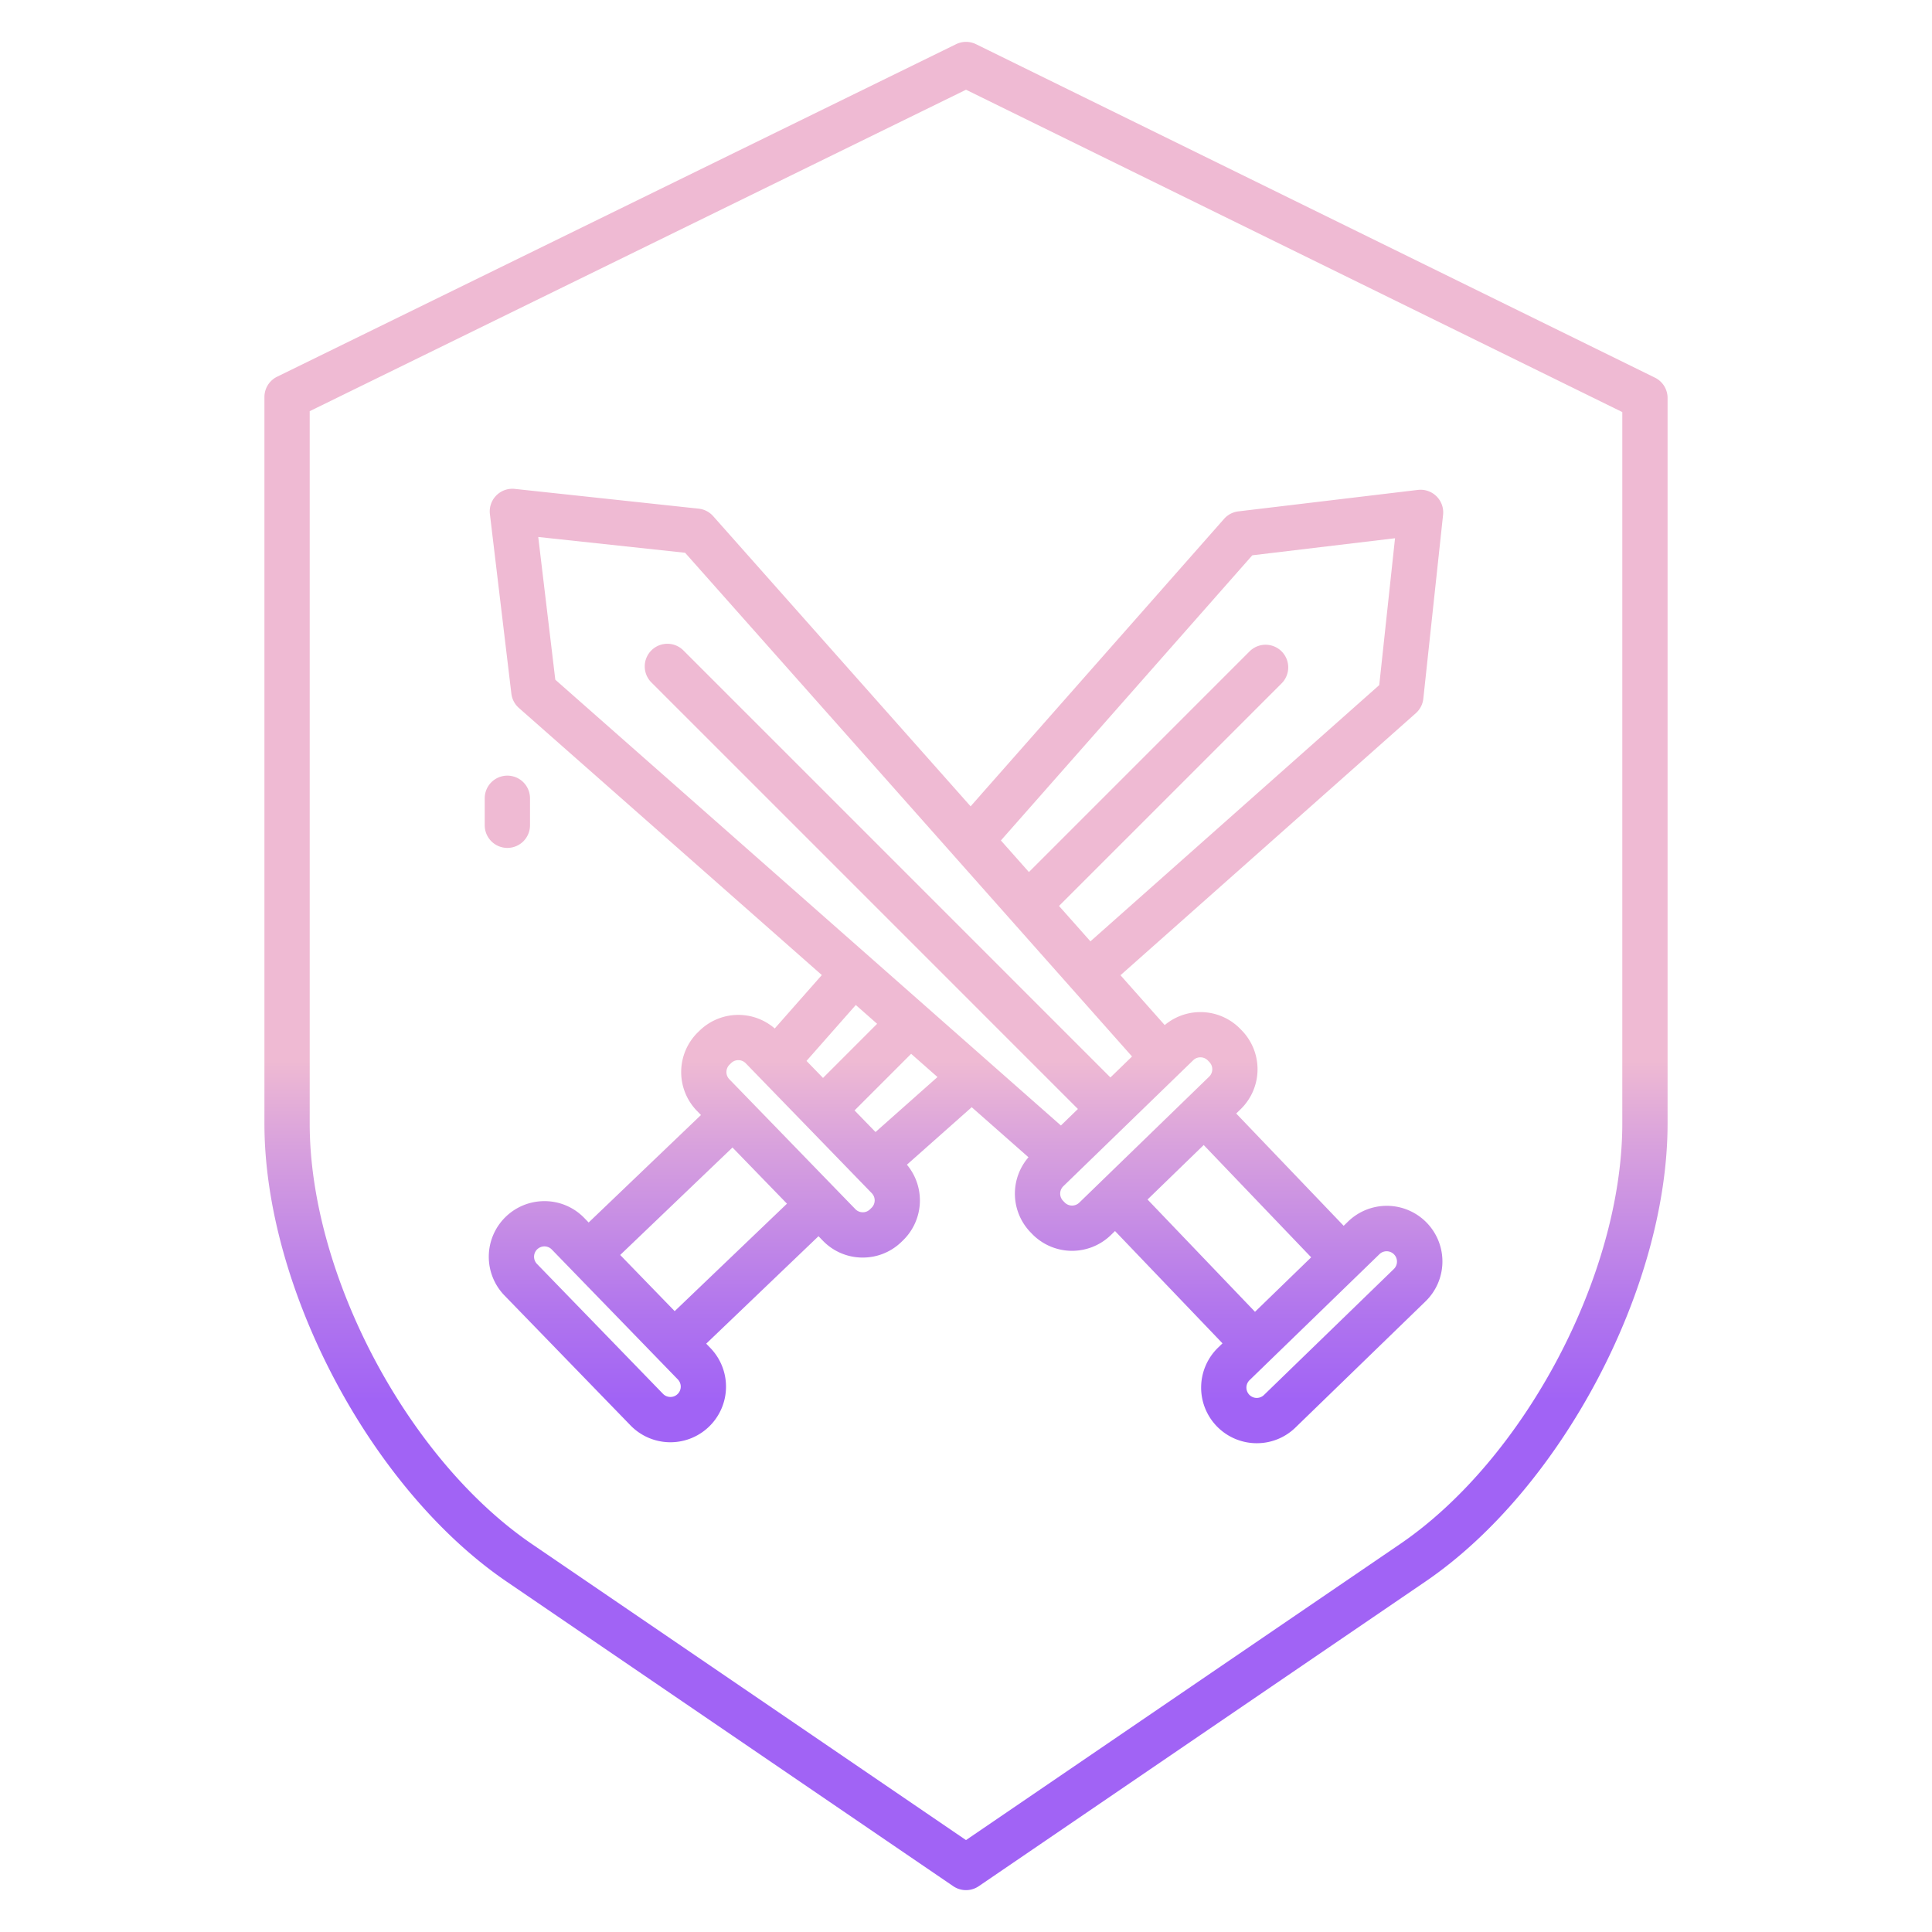 <svg id="Layer_1" height="512" viewBox="0 0 512 512" width="512" xmlns="http://www.w3.org/2000/svg" xmlns:xlink="http://www.w3.org/1999/xlink" data-name="Layer 1"><linearGradient id="linear-gradient" gradientUnits="userSpaceOnUse" x1="256" x2="256" y1="421.403" y2="265.242"><stop offset=".322" stop-color="#a163f5"/><stop offset=".466" stop-color="#b074ee"/><stop offset=".752" stop-color="#d8a1dd"/><stop offset=".898" stop-color="#efbad3"/></linearGradient><linearGradient id="linear-gradient-2" x1="256" x2="256" xlink:href="#linear-gradient" y1="421.403" y2="265.242"/><linearGradient id="linear-gradient-4" x1="134.457" x2="134.457" xlink:href="#linear-gradient" y1="421.403" y2="265.242"/><path d="m185.148 134.8-48.719-5.236a6 6 0 0 0 -6.6 6.679l5.689 47.579a5.993 5.993 0 0 0 1.99 3.788l80.285 70.79-12.481 14.156a14.727 14.727 0 0 0 -19.9.56l-.421.408a14.757 14.757 0 0 0 -.318 20.843l1.09 1.124-29.763 28.483-1.148-1.184a14.648 14.648 0 0 0 -10.355-4.476h-.23a14.739 14.739 0 0 0 -10.575 25l33.39 34.422a14.739 14.739 0 1 0 21.159-20.525l-1.09-1.124 29.759-28.48 1.149 1.184a14.643 14.643 0 0 0 10.355 4.475h.231a14.636 14.636 0 0 0 10.254-4.16l.421-.408a14.748 14.748 0 0 0 1.021-20.041l17.172-15.235 15.045 13.264a14.726 14.726 0 0 0 .557 19.9l.41.424a14.759 14.759 0 0 0 20.842.318l1.124-1.09 28.483 29.762-1.185 1.149a14.74 14.74 0 0 0 10.039 25.317h.231a14.632 14.632 0 0 0 10.255-4.16l34.422-33.389a14.739 14.739 0 1 0 -20.524-21.159l-1.125 1.091-28.48-29.76 1.184-1.149a14.755 14.755 0 0 0 .317-20.841l-.408-.422a14.75 14.75 0 0 0 -20.041-1.019l-11.722-13.212 78.276-69.446a6.007 6.007 0 0 0 1.983-3.847l5.236-48.721a6 6 0 0 0 -6.678-6.6l-47.58 5.689a6 6 0 0 0 -3.789 1.989l-67.164 76.176-68.221-76.898a6 6 0 0 0 -3.852-1.988zm41.646 131.534 5.652 4.983-14.338 14.343-4.374-4.509zm-47.225 103.1a2.654 2.654 0 0 1 -1.948.773 2.726 2.726 0 0 1 -1.925-.832l-33.389-34.422a2.738 2.738 0 0 1 .059-3.873 2.776 2.776 0 0 1 1.949-.773 2.728 2.728 0 0 1 1.924.832l33.39 34.422a2.741 2.741 0 0 1 -.06 3.879zm-.773-21.967-14.44-14.886 29.76-28.48 14.439 14.886zm52.172-27.387-.422.409a2.63 2.63 0 0 1 -1.948.772 2.727 2.727 0 0 1 -1.925-.831l-33.39-34.422a2.742 2.742 0 0 1 .059-3.873l.422-.409a2.7 2.7 0 0 1 1.948-.773 2.735 2.735 0 0 1 1.925.832l33.389 34.421a2.74 2.74 0 0 1 -.058 3.874zm1.051-20.08-5.556-5.727 15-15 6.98 6.154zm133.548 32.37a2.728 2.728 0 0 1 1.909-.773h.04a2.74 2.74 0 0 1 1.865 4.706l-34.422 33.389a2.779 2.779 0 0 1 -1.948.773 2.74 2.74 0 0 1 -1.866-4.706zm-18.093.833-14.886 14.439-28.481-29.759 14.886-14.439zm-31.262-52.23a2.744 2.744 0 0 1 3.875.059l.408.421a2.742 2.742 0 0 1 -.059 3.873l-34.422 33.39a2.742 2.742 0 0 1 -3.871-.056l-.411-.424a2.739 2.739 0 0 1 .059-3.874zm15.66-133.813 37.823-4.522-4.182 38.921-76.541 67.909-8.323-9.38 58.951-58.948a6 6 0 1 0 -8.485-8.485l-58.444 58.445-7.425-8.369zm-31.872 132.821-5.727 5.556-113.133-113.137a6 6 0 1 0 -8.485 8.485l113.005 113.007-4.51 4.374-133.989-118.138-4.521-37.823 38.92 4.183z" fill="url(#linear-gradient)"/><path d="m438.57 100.078-179.915-88.368a6.005 6.005 0 0 0 -5.284 0l-179.934 88.123a6 6 0 0 0 -3.362 5.389v192.528c0 43.531 28.191 96.849 64.177 121.383l118.367 80.728a6 6 0 0 0 6.762 0l118.364-80.726c35.988-24.536 64.18-77.855 64.18-121.385v-192.287a6 6 0 0 0 -3.355-5.385zm-8.645 197.672c0 39.974-25.89 88.938-58.941 111.47l-114.984 78.422-114.987-78.424c-33.049-22.531-58.938-71.494-58.938-111.468v-188.786l173.931-85.186 173.919 85.422z" fill="url(#linear-gradient-2)"/><path d="m253.352 45.849-149.262 73.1a6 6 0 0 0 -3.361 5.388v173.413c0 33.3 23.26 77.287 50.792 96.057l101.1 68.951a6 6 0 0 0 6.762 0l101.1-68.949c27.534-18.771 50.8-62.761 50.8-96.059v-173.191a6 6 0 0 0 -3.354-5.386l-149.293-73.32a6 6 0 0 0 -5.284-.004zm145.919 82.451v169.45c0 29.345-21.288 69.6-45.556 86.145l-97.715 66.643-97.719-66.645c-24.266-16.544-45.552-56.8-45.552-86.143v-169.667l143.257-70.163z" fill="url(#linear-gradient-2)"/><g fill="url(#linear-gradient-4)"><path d="m134.457 224.705a6 6 0 0 0 6-6v-7.151a6 6 0 1 0 -12 0v7.151a6 6 0 0 0 6 6z"/><path d="m134.457 302.551a6 6 0 0 0 6-6v-57.885a6 6 0 0 0 -12 0v57.885a6 6 0 0 0 6 6z"/></g></svg>